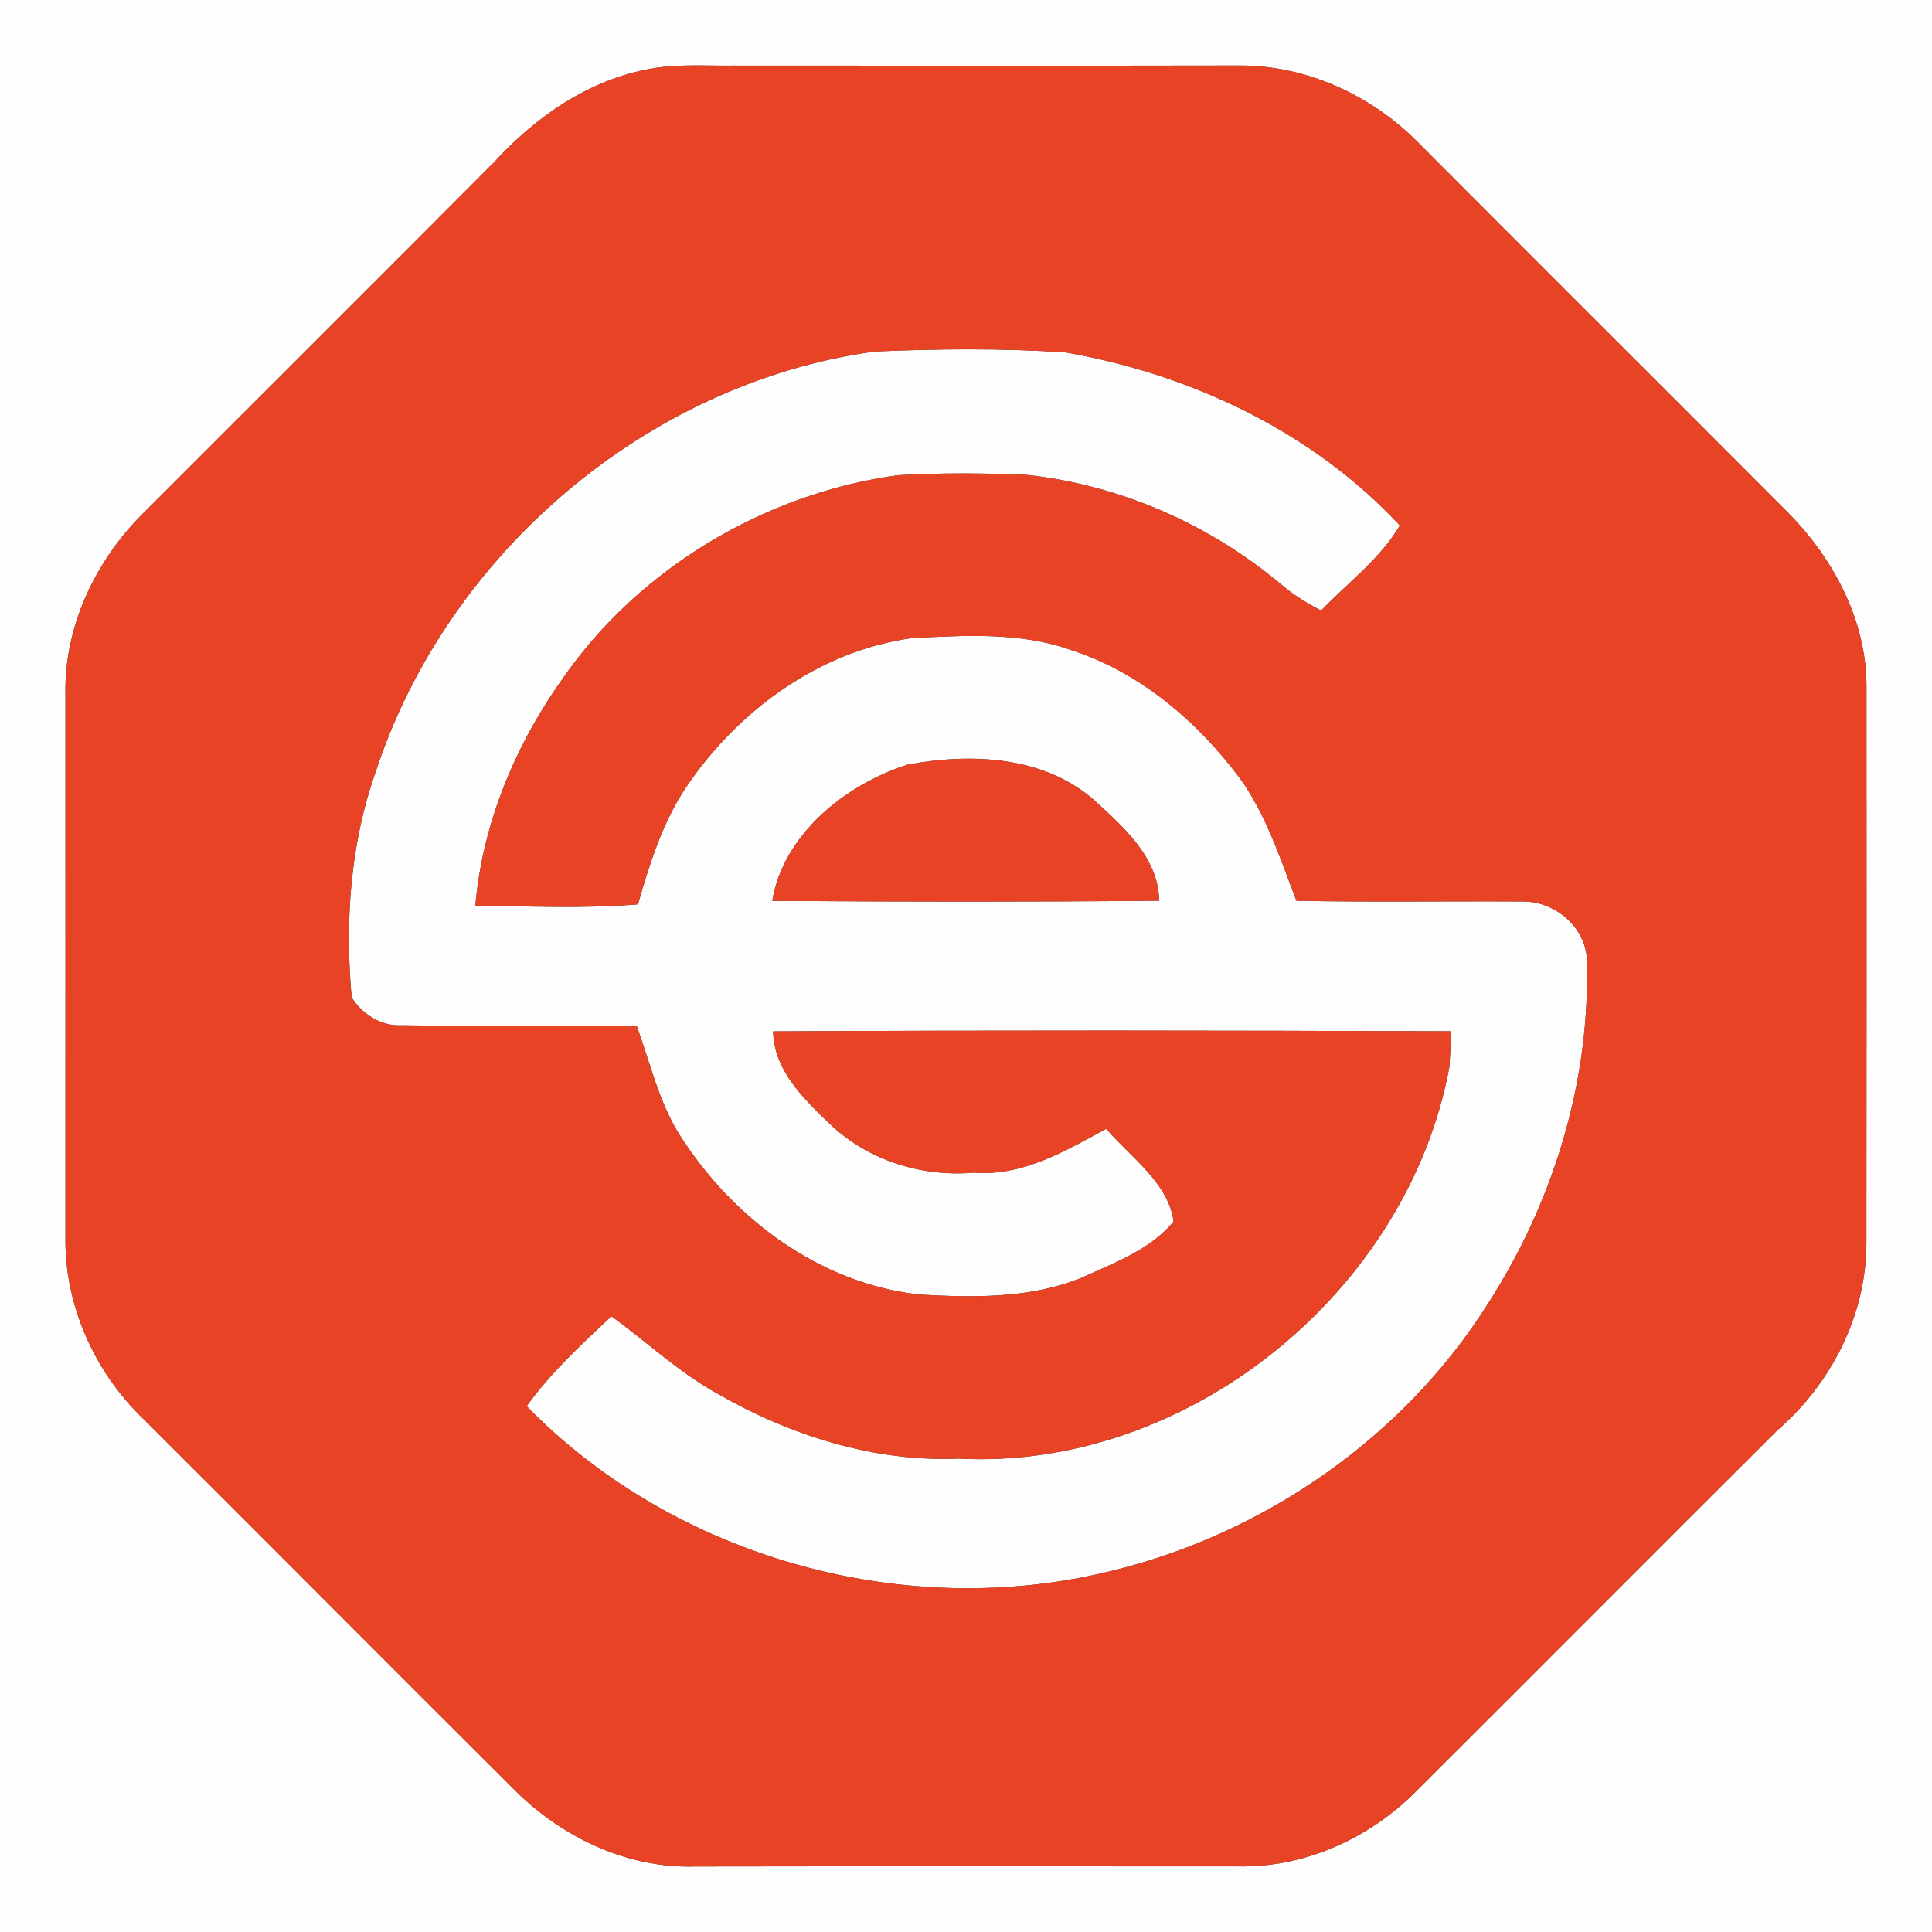 <?xml version="1.0" encoding="UTF-8" ?>
<!DOCTYPE svg PUBLIC "-//W3C//DTD SVG 1.1//EN" "http://www.w3.org/Graphics/SVG/1.1/DTD/svg11.dtd">
<svg width="250pt" height="250pt" viewBox="0 0 250 250" version="1.1" xmlns="http://www.w3.org/2000/svg">
<rect x="0" y="0" width="250" height="250" fill="#333333" stroke="none"/>
<g id="#fdfefdff">
<path fill="#fdfefd" opacity="1.00" d=" M 0.00 0.00 L 250.00 0.00 L 250.00 250.00 L 0.00 250.00 L 0.00 0.00 M 84.27 8.88 C 76.27 10.27 69.35 15.07 63.96 20.96 C 48.83 36.16 33.63 51.30 18.47 66.47 C 12.30 72.62 8.26 81.16 8.47 89.97 C 8.47 113.32 8.48 136.68 8.47 160.03 C 8.33 168.81 12.18 177.46 18.47 183.53 C 34.50 199.50 50.44 215.55 66.48 231.52 C 72.61 237.70 81.15 241.81 89.97 241.52 C 113.66 241.48 137.36 241.50 161.05 241.51 C 169.26 241.45 177.22 237.76 183.02 232.02 C 198.71 216.38 214.34 200.67 230.03 185.04 C 236.95 179.04 241.44 170.27 241.51 161.05 C 241.54 137.02 241.53 112.99 241.52 88.96 C 241.57 80.21 237.13 72.01 231.02 65.98 C 215.21 50.12 199.34 34.33 183.54 18.47 C 177.43 12.25 168.81 8.34 160.04 8.48 C 138.36 8.52 116.68 8.50 95.00 8.49 C 91.42 8.54 87.81 8.25 84.27 8.88 Z" />
<path fill="#fdfefd" opacity="1.00" d=" M 48.59 99.94 C 57.80 71.73 83.65 49.58 113.13 45.49 C 121.37 45.13 129.65 45.05 137.88 45.60 C 154.08 48.43 169.86 55.85 181.14 68.00 C 178.57 72.36 174.41 75.39 170.96 79.00 C 169.03 78.04 167.23 76.87 165.60 75.47 C 156.38 67.78 144.90 62.78 132.96 61.46 C 127.36 61.21 121.73 61.17 116.13 61.50 C 98.96 63.88 82.77 73.48 72.85 87.75 C 66.68 96.38 62.42 106.60 61.51 117.21 C 68.52 117.25 75.55 117.60 82.55 117.02 C 84.06 111.77 85.71 106.48 88.76 101.89 C 95.45 91.98 105.96 84.24 117.98 82.57 C 124.83 82.23 131.95 81.76 138.53 84.09 C 147.48 86.96 154.90 93.30 160.46 100.73 C 163.88 105.51 165.67 111.14 167.76 116.56 C 177.51 116.75 187.25 116.59 197.00 116.65 C 201.45 116.61 205.59 120.29 205.35 124.91 C 205.68 140.35 200.88 155.74 192.54 168.70 C 181.63 186.00 163.61 198.48 143.80 203.28 C 117.18 209.88 87.34 201.63 68.15 181.96 C 71.26 177.60 75.24 173.99 79.11 170.32 C 83.69 173.64 87.85 177.57 92.82 180.33 C 102.23 185.73 113.06 189.20 124.00 188.74 C 153.74 190.32 182.22 167.11 187.56 138.00 C 187.66 136.48 187.72 134.96 187.76 133.45 C 158.52 133.34 129.28 133.30 100.04 133.46 C 100.15 138.57 104.10 142.29 107.53 145.58 C 112.48 150.21 119.33 152.32 126.03 151.74 C 132.31 152.24 137.84 148.93 143.15 146.07 C 146.30 149.77 151.17 153.00 151.86 158.06 C 148.88 161.73 144.10 163.44 139.89 165.37 C 133.27 168.04 126.02 167.91 119.02 167.52 C 106.09 166.11 94.82 157.67 87.97 146.90 C 85.24 142.57 84.13 137.53 82.40 132.78 C 72.24 132.59 62.07 132.82 51.91 132.67 C 49.31 132.81 46.86 131.22 45.50 129.07 C 44.63 119.27 45.30 109.28 48.59 99.94 M 117.43 98.95 C 109.43 101.51 101.38 107.92 99.93 116.57 C 116.62 116.69 133.31 116.71 150.00 116.55 C 149.89 110.93 145.35 106.99 141.53 103.49 C 134.98 97.79 125.56 97.42 117.43 98.95 Z" />
</g>
<g id="#e84325ff">
<path fill="#e84325" opacity="1.00" d=" M 84.27 8.88 C 87.81 8.25 91.42 8.54 95.00 8.49 C 116.68 8.50 138.36 8.52 160.04 8.48 C 168.81 8.34 177.43 12.25 183.54 18.47 C 199.34 34.33 215.21 50.12 231.02 65.98 C 237.13 72.01 241.57 80.21 241.52 88.96 C 241.53 112.99 241.54 137.02 241.51 161.05 C 241.44 170.27 236.95 179.04 230.03 185.04 C 214.34 200.67 198.71 216.38 183.02 232.02 C 177.22 237.76 169.26 241.45 161.05 241.51 C 137.36 241.50 113.66 241.48 89.97 241.52 C 81.15 241.81 72.61 237.70 66.48 231.52 C 50.44 215.55 34.50 199.50 18.47 183.53 C 12.18 177.46 8.33 168.81 8.47 160.03 C 8.48 136.68 8.47 113.32 8.47 89.97 C 8.26 81.16 12.30 72.62 18.47 66.47 C 33.63 51.30 48.83 36.16 63.96 20.96 C 69.35 15.07 76.27 10.27 84.27 8.88 M 48.59 99.94 C 45.30 109.28 44.63 119.27 45.50 129.07 C 46.86 131.22 49.31 132.81 51.91 132.67 C 62.07 132.82 72.24 132.59 82.40 132.78 C 84.13 137.53 85.24 142.57 87.97 146.90 C 94.82 157.67 106.09 166.11 119.02 167.52 C 126.02 167.91 133.27 168.04 139.89 165.37 C 144.10 163.44 148.88 161.73 151.86 158.06 C 151.17 153.00 146.30 149.77 143.15 146.07 C 137.84 148.93 132.31 152.24 126.03 151.74 C 119.33 152.32 112.48 150.21 107.53 145.58 C 104.10 142.29 100.15 138.57 100.04 133.46 C 129.28 133.30 158.52 133.34 187.76 133.45 C 187.72 134.96 187.66 136.48 187.56 138.00 C 182.22 167.11 153.74 190.32 124.00 188.74 C 113.06 189.20 102.23 185.73 92.82 180.33 C 87.85 177.57 83.69 173.64 79.11 170.32 C 75.24 173.99 71.26 177.60 68.15 181.96 C 87.34 201.63 117.18 209.88 143.80 203.28 C 163.61 198.48 181.63 186.00 192.54 168.70 C 200.88 155.74 205.68 140.35 205.35 124.91 C 205.59 120.29 201.45 116.61 197.00 116.65 C 187.25 116.59 177.51 116.75 167.76 116.56 C 165.67 111.14 163.88 105.51 160.46 100.73 C 154.90 93.30 147.48 86.96 138.53 84.09 C 131.95 81.76 124.83 82.23 117.98 82.57 C 105.96 84.24 95.45 91.98 88.76 101.89 C 85.71 106.48 84.06 111.77 82.55 117.02 C 75.55 117.60 68.52 117.25 61.51 117.21 C 62.42 106.60 66.68 96.38 72.85 87.75 C 82.77 73.48 98.96 63.88 116.13 61.50 C 121.73 61.17 127.36 61.21 132.96 61.46 C 144.90 62.78 156.38 67.78 165.60 75.47 C 167.23 76.87 169.03 78.04 170.96 79.00 C 174.41 75.39 178.57 72.36 181.14 68.00 C 169.86 55.85 154.08 48.43 137.88 45.60 C 129.65 45.05 121.37 45.13 113.13 45.49 C 83.65 49.58 57.80 71.73 48.59 99.94 Z" />
<path fill="#e84325" opacity="1.00" d=" M 117.43 98.95 C 125.56 97.42 134.98 97.79 141.53 103.49 C 145.35 106.99 149.89 110.93 150.00 116.55 C 133.31 116.71 116.62 116.69 99.93 116.57 C 101.38 107.92 109.43 101.51 117.43 98.95 Z" />
</g>
</svg>
